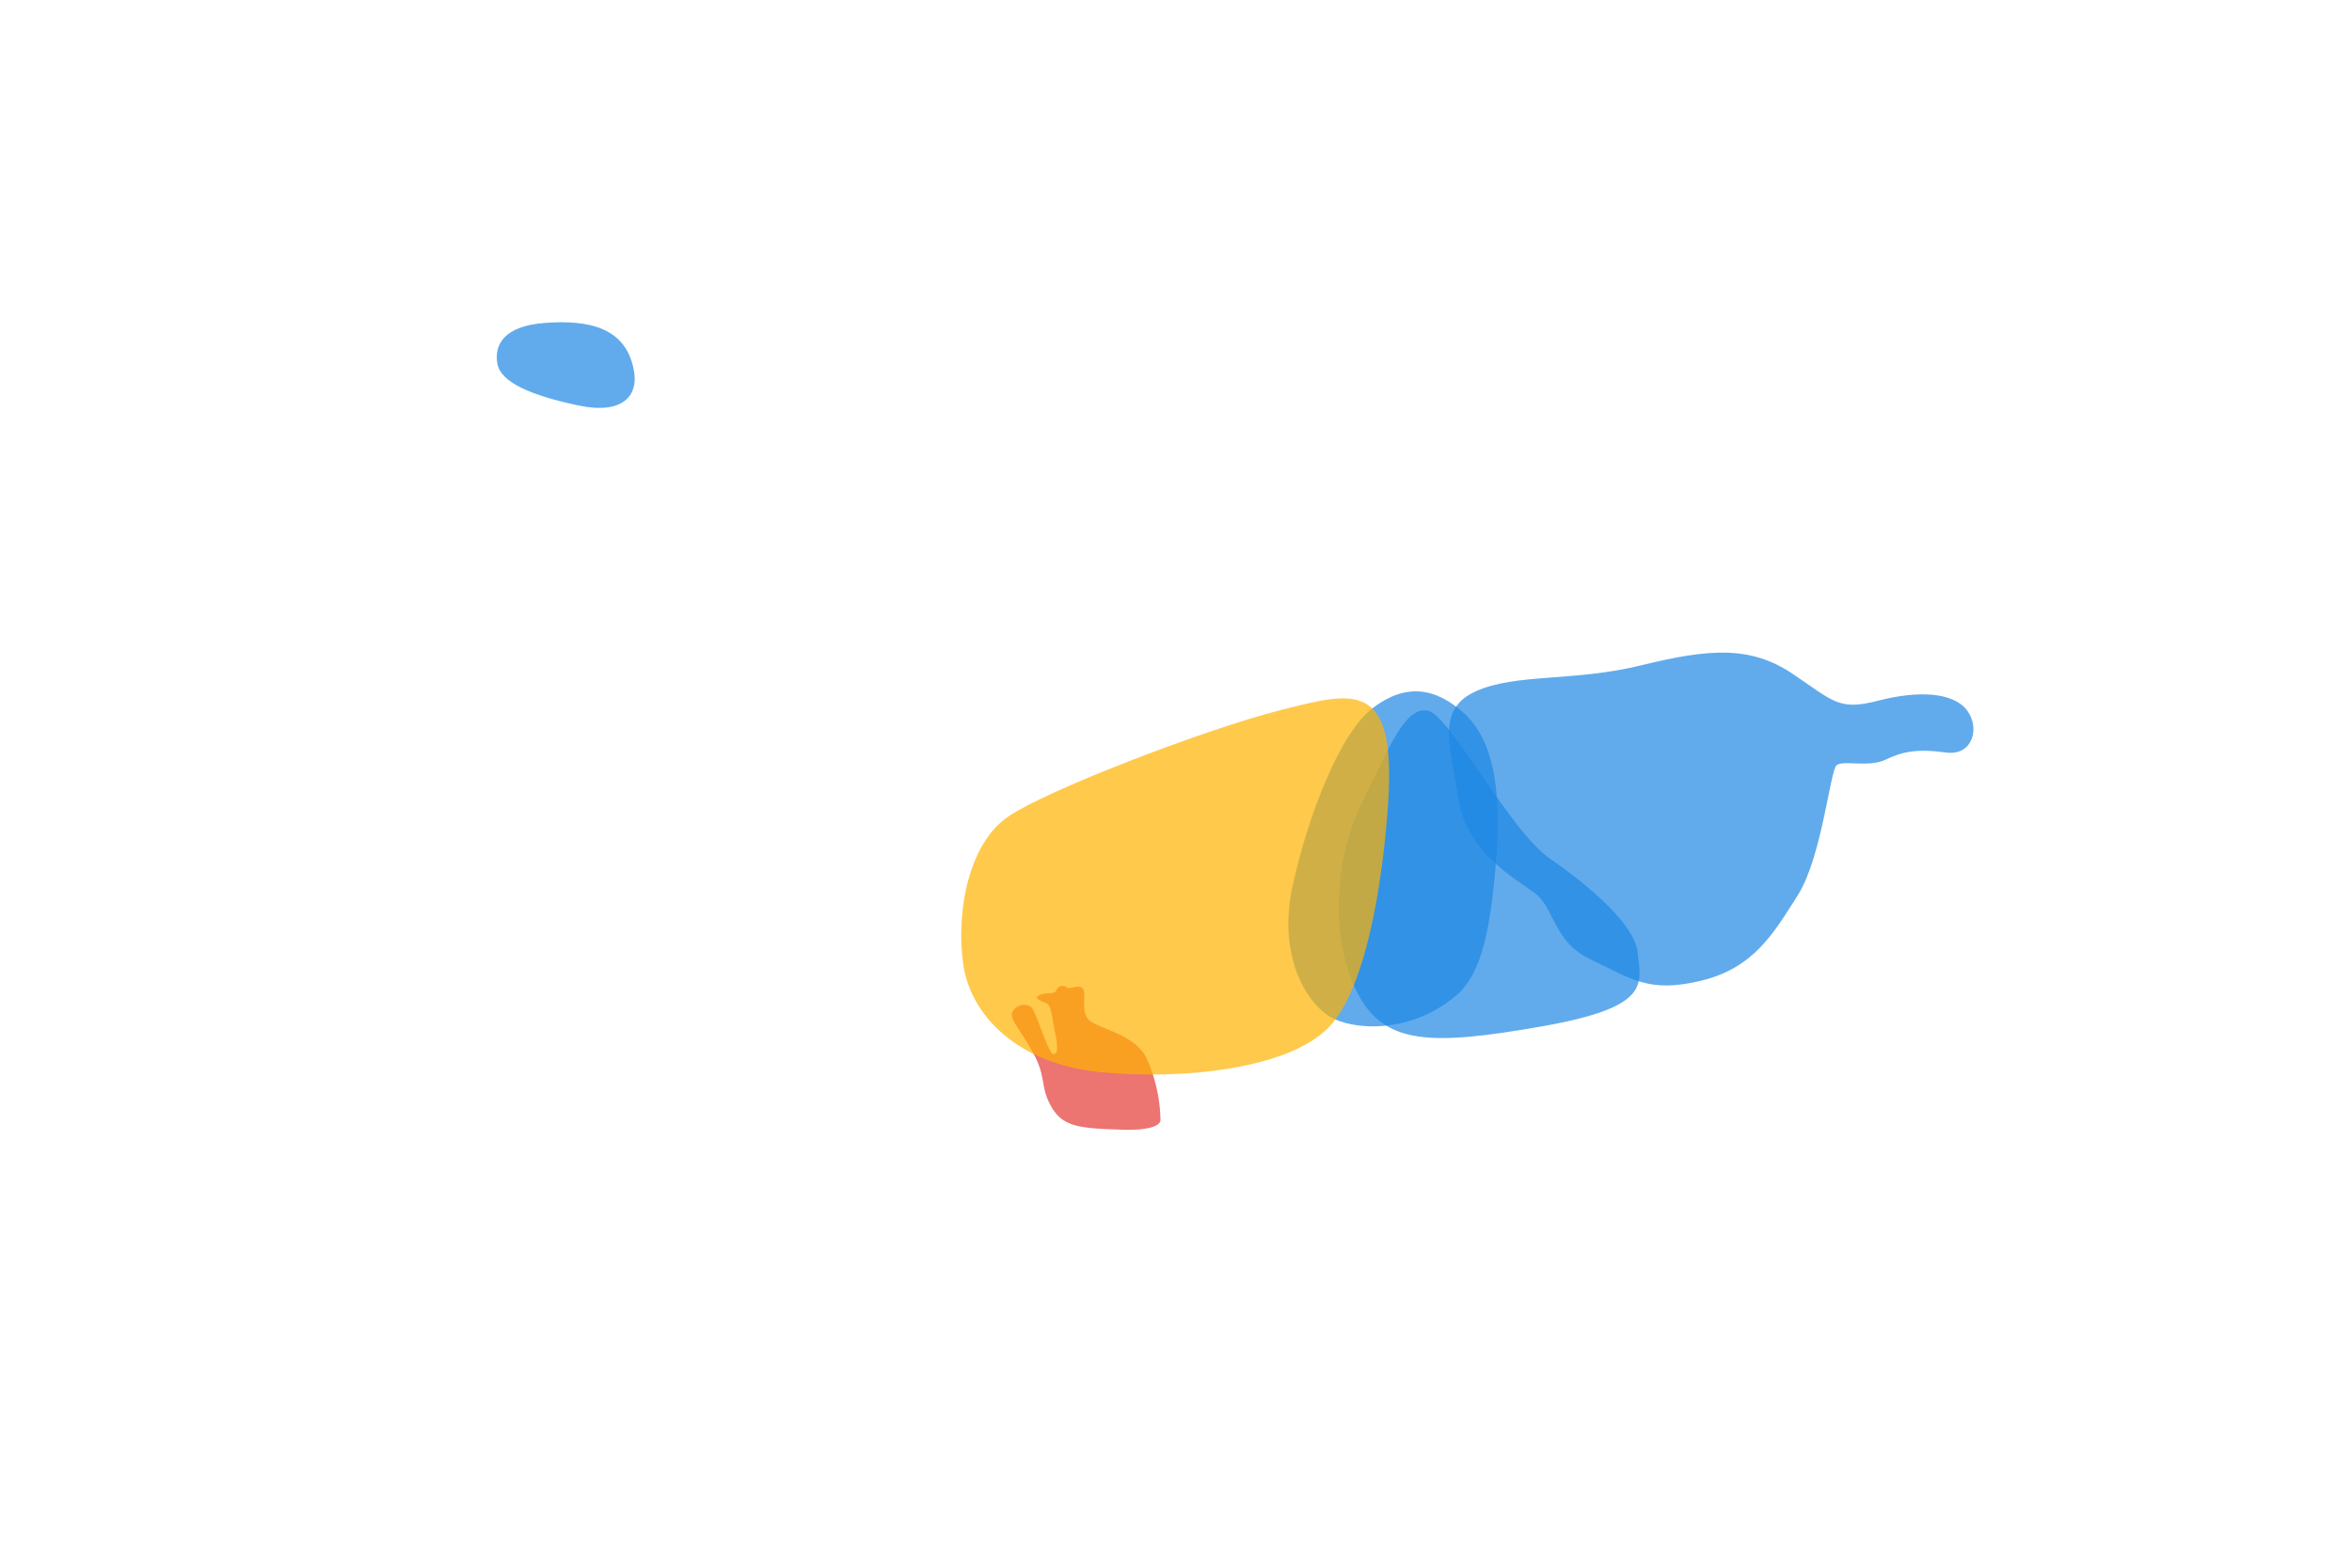 <!-- Copyright (c) 2022 - 2023 Jan Stehno -->
<svg xmlns="http://www.w3.org/2000/svg" viewBox="0 0 300 200"><title>sambar_organs</title><g id="sambar"><g id="organs"><path d="M185.83,126.92c-5.89,5.08-13.4,4.57-16.35,2.69s-6.57-7.83-4.57-16.79,6-19.29,10.17-22.48,8-2.69,11.69.69,4.76,9.63,4.07,18.53S189,124.16,185.83,126.92Z" fill="#1e88e5" opacity="0.7"/><path d="M208.88,121.47c.43,4.07,1.82,7-12.21,9.47s-20,2.36-23.43-4.09-3.32-16.66.44-24.36,5.58-12.28,8.39-11.84,10.46,15.35,15.66,18.92S208.52,118.05,208.88,121.47Z" fill="#1e88e5" opacity="0.7"/><path d="M248.21,96c-3.93-.52-5.64-.06-7.76.94s-5.39,0-6.2.69-1.88,11.77-4.95,16.6-5.58,9.26-12.34,10.89-8.89-.31-13.91-2.63-4.69-6.64-7.32-8.58-8.65-5.2-9.71-12-2.88-11.43,2.25-13.73,12.47-1.18,21.11-3.31,13.9-2.5,19.23,1.07,5.89,4.76,11,3.44,9.52-1.06,11.27,1.22S251.58,96.48,248.21,96Z" fill="#1e88e5" opacity="0.7"/><path d="M143.06,144.12c-5.16-.18-7.38-.29-8.89-2.81s-.7-3.77-2.24-6.69-3.07-4.46-2.86-5.37a1.67,1.67,0,0,1,2.46-.79c.65.66,2.17,5.91,2.81,6s.61-1,.2-2.92-.41-3.33-1.15-3.6-1.63-.59-.76-1,1.83,0,2.1-.59a.83.83,0,0,1,1.3-.4c.38.34,1.35-.34,2,.07s-.22,2.84.76,4,6,1.86,7.46,5a19.88,19.88,0,0,1,1.77,7.9C147.88,144,145.15,144.2,143.06,144.12Z" fill="#e53935" opacity="0.7"/><path d="M177.06,102.4c-.49,7.6-2.25,22.36-7.14,28.18s-19.16,7.23-29.59,6.2S123.8,129.64,122.86,123s.65-15.41,5.82-18.88,25.37-11.18,34.67-13.53S178.1,86.61,177.06,102.4Z" fill="#ffb300" opacity="0.7"/><path d="M80.91,47.63c.38,2.7-1.32,5.35-7.23,4.08S63.86,48.8,63.44,46.4s.79-4.83,6.15-5.21S80.06,41.66,80.91,47.63Z" fill="#1e88e5" opacity="0.7"/></g></g><g id="frame"><rect width="300" height="200" fill="none"/></g></svg>